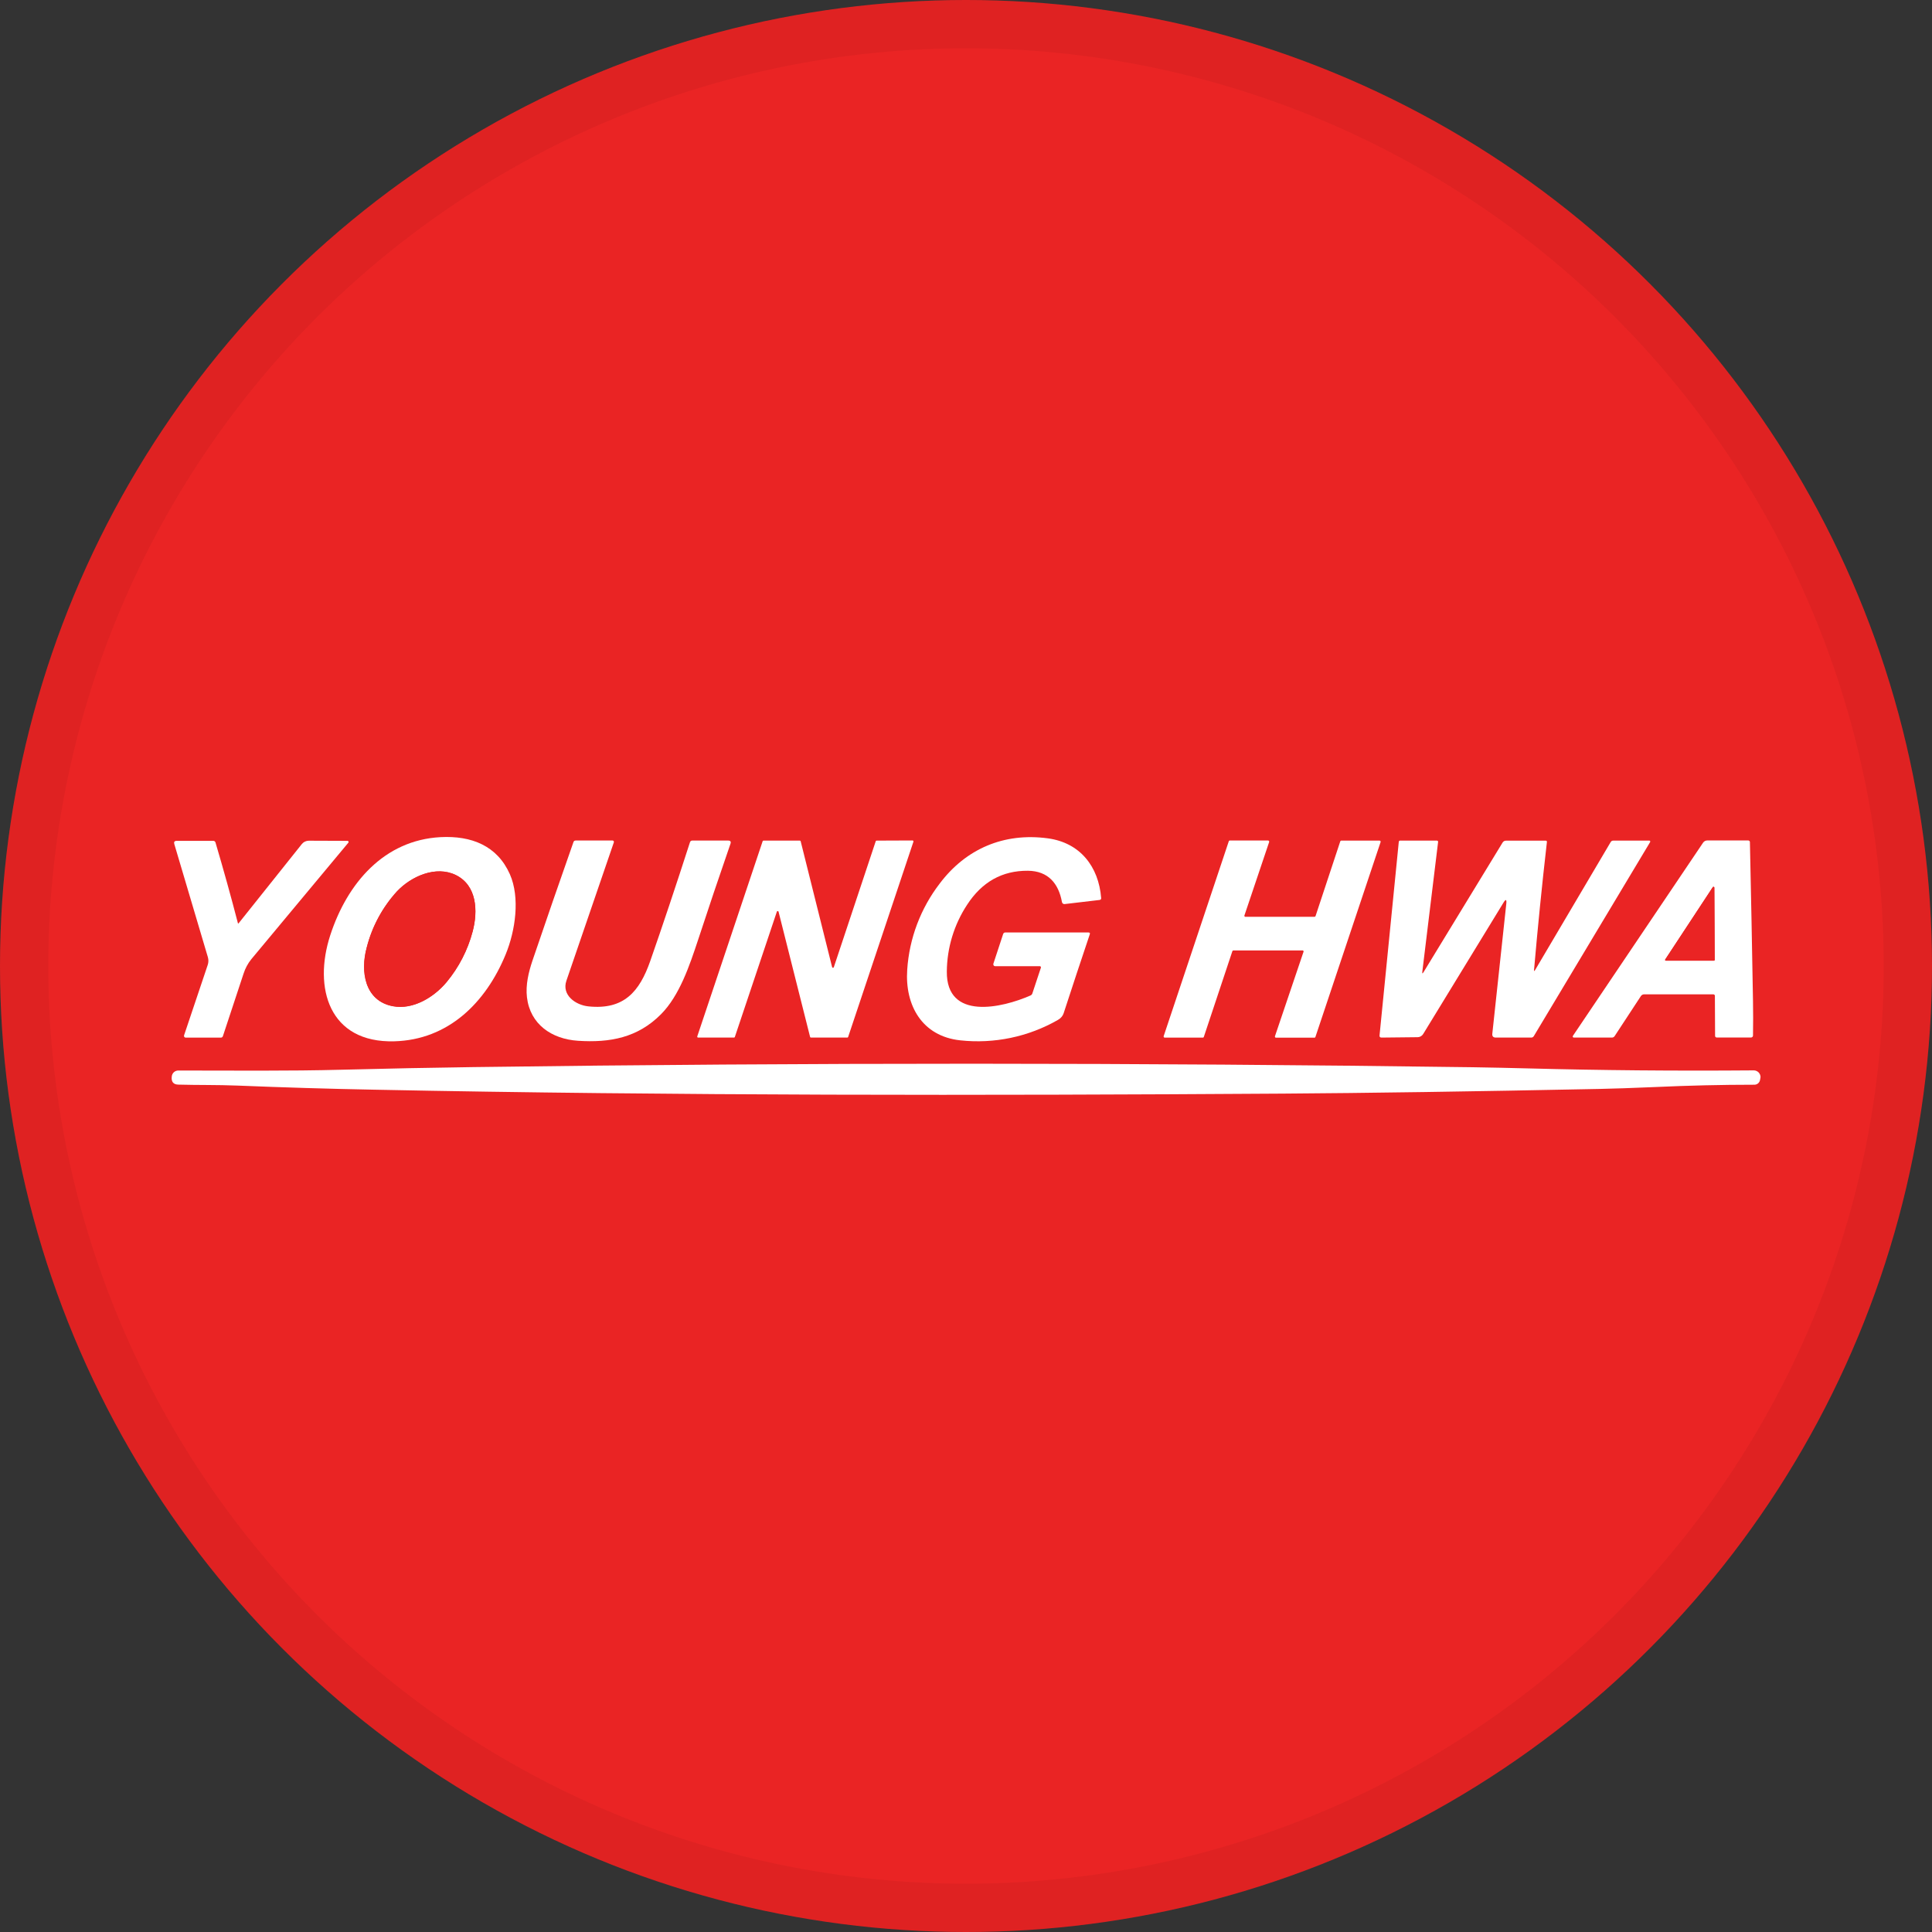 <svg width="40" height="40" viewBox="0 0 40 40" fill="none" xmlns="http://www.w3.org/2000/svg">
<rect x="0" y="0" width="40" height="40" fill="#333333" stroke="none"/>
<circle cx="20" cy="20" r="20" fill="#EA2424"/>
<path d="M10.468 19.763C10.056 20.762 9.28 21.529 8.164 21.559C6.81 21.596 6.484 20.451 6.837 19.365C7.19 18.279 7.957 17.393 9.122 17.332C9.762 17.299 10.294 17.51 10.556 18.099C10.77 18.583 10.672 19.268 10.468 19.763ZM9.439 18.118C9.027 17.914 8.513 18.142 8.219 18.456C7.919 18.785 7.704 19.183 7.594 19.615C7.456 20.117 7.553 20.725 8.138 20.833C8.548 20.91 8.98 20.653 9.245 20.336C9.499 20.03 9.683 19.674 9.785 19.29C9.9 18.86 9.872 18.332 9.439 18.118Z" fill="white"/>
<path d="M21.528 20.004H20.603C20.593 20.004 20.584 20 20.576 19.993C20.57 19.986 20.566 19.977 20.566 19.967C20.565 19.963 20.565 19.959 20.566 19.955L20.769 19.338C20.772 19.329 20.777 19.32 20.786 19.314C20.794 19.308 20.804 19.305 20.814 19.306H22.536C22.562 19.306 22.571 19.318 22.563 19.343C22.381 19.883 22.202 20.425 22.024 20.971C22.004 21.034 21.96 21.086 21.902 21.117C21.289 21.468 20.582 21.615 19.88 21.539C19.09 21.454 18.732 20.814 18.783 20.075C18.826 19.427 19.061 18.806 19.457 18.291C19.998 17.574 20.783 17.234 21.695 17.357C22.361 17.447 22.746 17.94 22.798 18.59C22.799 18.596 22.799 18.601 22.798 18.606C22.796 18.611 22.794 18.616 22.791 18.62C22.787 18.624 22.783 18.627 22.779 18.629C22.774 18.631 22.769 18.633 22.763 18.633L22.041 18.718C22.028 18.719 22.016 18.716 22.006 18.708C21.996 18.701 21.99 18.69 21.987 18.678C21.918 18.294 21.703 18.032 21.282 18.028C20.749 18.024 20.329 18.259 20.021 18.735C19.752 19.145 19.607 19.624 19.603 20.114C19.592 21.134 20.744 20.871 21.338 20.609C21.346 20.605 21.353 20.6 21.359 20.593C21.365 20.587 21.37 20.579 21.373 20.57L21.55 20.037C21.552 20.033 21.552 20.03 21.552 20.027C21.552 20.023 21.551 20.02 21.549 20.017C21.548 20.014 21.546 20.012 21.543 20.009C21.541 20.007 21.538 20.006 21.535 20.005L21.528 20.004Z" fill="white"/>
<path d="M4.926 19.115C4.926 19.116 4.927 19.116 4.927 19.117C4.928 19.118 4.928 19.118 4.929 19.119C4.929 19.119 4.93 19.119 4.931 19.12C4.932 19.12 4.932 19.12 4.933 19.12C4.933 19.12 4.933 19.12 4.937 19.12L6.251 17.473C6.268 17.452 6.29 17.435 6.314 17.424C6.339 17.412 6.366 17.406 6.393 17.406L7.194 17.409C7.198 17.409 7.201 17.41 7.203 17.411C7.206 17.412 7.209 17.414 7.211 17.416C7.213 17.419 7.215 17.421 7.216 17.424C7.217 17.427 7.217 17.43 7.217 17.433C7.217 17.438 7.215 17.443 7.212 17.447C6.533 18.263 5.863 19.066 5.204 19.858C5.132 19.947 5.078 20.048 5.043 20.157C4.902 20.586 4.76 21.017 4.616 21.449C4.613 21.459 4.607 21.469 4.599 21.475C4.59 21.481 4.579 21.484 4.569 21.483H3.844C3.839 21.483 3.835 21.482 3.831 21.48C3.827 21.478 3.823 21.476 3.82 21.473C3.817 21.47 3.814 21.466 3.812 21.462C3.811 21.457 3.81 21.453 3.81 21.449C3.81 21.445 3.81 21.441 3.81 21.438L4.301 19.977C4.318 19.925 4.319 19.87 4.304 19.818L3.609 17.476C3.596 17.431 3.612 17.409 3.659 17.409H4.415C4.425 17.408 4.436 17.412 4.445 17.418C4.453 17.424 4.459 17.434 4.462 17.444C4.629 18.01 4.784 18.567 4.926 19.115Z" fill="white"/>
<path d="M14.451 19.465C14.28 19.98 14.07 20.613 13.684 21C13.202 21.485 12.627 21.592 11.965 21.548C11.421 21.512 10.976 21.207 10.91 20.648C10.88 20.393 10.943 20.13 11.024 19.889C11.299 19.079 11.582 18.261 11.873 17.434C11.876 17.424 11.882 17.416 11.89 17.41C11.898 17.405 11.908 17.402 11.918 17.402H12.684C12.691 17.403 12.697 17.405 12.702 17.41C12.707 17.415 12.71 17.422 12.71 17.429C12.71 17.431 12.71 17.434 12.71 17.437C12.371 18.423 12.044 19.378 11.727 20.304C11.625 20.601 11.914 20.808 12.182 20.836C12.921 20.913 13.242 20.527 13.463 19.896C13.717 19.169 13.991 18.349 14.285 17.438C14.288 17.428 14.294 17.418 14.303 17.412C14.312 17.405 14.322 17.402 14.333 17.403H15.075C15.123 17.403 15.139 17.425 15.123 17.471C14.886 18.156 14.662 18.821 14.451 19.465Z" fill="white"/>
<path d="M15.197 21.482H14.454C14.449 21.482 14.444 21.48 14.441 21.477C14.438 21.474 14.436 21.469 14.436 21.464C14.435 21.462 14.435 21.46 14.436 21.458L15.79 17.416C15.791 17.413 15.793 17.409 15.796 17.407C15.799 17.405 15.803 17.404 15.807 17.404H16.559C16.563 17.404 16.567 17.405 16.57 17.407C16.573 17.41 16.576 17.413 16.577 17.417L17.228 20.023C17.229 20.027 17.232 20.031 17.235 20.033C17.238 20.036 17.242 20.037 17.246 20.037C17.25 20.037 17.254 20.036 17.257 20.033C17.26 20.031 17.262 20.027 17.264 20.023L18.131 17.417C18.132 17.413 18.135 17.41 18.138 17.408C18.141 17.405 18.144 17.404 18.148 17.404L18.893 17.401C18.898 17.401 18.902 17.403 18.906 17.407C18.91 17.41 18.912 17.414 18.912 17.419C18.912 17.421 18.912 17.423 18.912 17.425L17.56 21.469C17.559 21.473 17.556 21.476 17.553 21.478C17.55 21.481 17.547 21.482 17.543 21.482H16.789C16.785 21.482 16.781 21.48 16.778 21.478C16.775 21.475 16.773 21.472 16.772 21.468L16.119 18.876C16.118 18.872 16.116 18.868 16.111 18.865C16.107 18.863 16.102 18.862 16.098 18.863C16.095 18.863 16.092 18.865 16.089 18.867C16.087 18.869 16.085 18.872 16.084 18.875L15.214 21.47C15.213 21.473 15.21 21.477 15.207 21.479C15.204 21.481 15.2 21.482 15.197 21.482Z" fill="white"/>
<path d="M25.783 18.981H27.216C27.221 18.981 27.226 18.979 27.229 18.977C27.233 18.974 27.236 18.97 27.237 18.966L27.749 17.419C27.75 17.415 27.753 17.411 27.757 17.408C27.76 17.405 27.765 17.404 27.769 17.404H28.562C28.568 17.404 28.574 17.406 28.578 17.41C28.582 17.414 28.584 17.42 28.584 17.426C28.584 17.428 28.584 17.43 28.584 17.433L27.234 21.47C27.233 21.474 27.23 21.478 27.226 21.48C27.223 21.483 27.218 21.484 27.214 21.484H26.418C26.412 21.484 26.406 21.482 26.402 21.478C26.398 21.474 26.396 21.468 26.396 21.463C26.396 21.46 26.396 21.458 26.396 21.456L26.988 19.706C26.99 19.7 26.99 19.694 26.987 19.689C26.985 19.684 26.98 19.68 26.975 19.678H26.968H25.536C25.531 19.678 25.527 19.68 25.523 19.683C25.519 19.685 25.517 19.689 25.515 19.693L24.924 21.468C24.923 21.472 24.92 21.476 24.917 21.479C24.913 21.481 24.909 21.483 24.904 21.483H24.114C24.108 21.483 24.102 21.48 24.098 21.476C24.094 21.472 24.092 21.467 24.092 21.461C24.092 21.459 24.092 21.456 24.092 21.454L25.441 17.417C25.442 17.413 25.445 17.409 25.449 17.406C25.452 17.404 25.457 17.402 25.461 17.402H26.255C26.261 17.402 26.266 17.405 26.27 17.409C26.274 17.413 26.277 17.418 26.277 17.424C26.277 17.426 26.277 17.428 26.277 17.431L25.765 18.952C25.764 18.954 25.763 18.957 25.763 18.96C25.763 18.963 25.764 18.966 25.765 18.969C25.766 18.972 25.768 18.974 25.77 18.976C25.772 18.978 25.775 18.98 25.777 18.981H25.783Z" fill="white"/>
<path d="M31.783 20.083L33.348 17.433C33.353 17.424 33.361 17.417 33.37 17.411C33.379 17.406 33.39 17.404 33.4 17.404H34.148C34.151 17.404 34.153 17.404 34.156 17.405C34.158 17.406 34.16 17.407 34.161 17.409C34.163 17.411 34.164 17.413 34.165 17.415C34.166 17.418 34.166 17.42 34.166 17.422C34.167 17.425 34.167 17.428 34.166 17.431L31.756 21.452C31.75 21.461 31.743 21.468 31.734 21.474C31.725 21.479 31.715 21.482 31.704 21.482H30.97C30.915 21.482 30.89 21.454 30.897 21.4L31.186 18.713C31.196 18.616 31.175 18.609 31.125 18.693L29.465 21.409C29.453 21.428 29.436 21.445 29.416 21.456C29.396 21.468 29.374 21.474 29.351 21.474L28.603 21.482C28.573 21.482 28.559 21.467 28.562 21.437L28.96 17.433C28.96 17.428 28.961 17.424 28.962 17.421C28.964 17.417 28.966 17.413 28.969 17.411C28.972 17.408 28.976 17.406 28.98 17.405C28.984 17.403 28.988 17.403 28.992 17.404H29.747C29.767 17.404 29.776 17.414 29.774 17.434L29.448 20.115C29.442 20.161 29.451 20.164 29.475 20.124L31.109 17.445C31.116 17.433 31.127 17.422 31.139 17.415C31.152 17.408 31.166 17.405 31.18 17.405H32.001C32.021 17.405 32.029 17.414 32.027 17.434C31.924 18.331 31.836 19.213 31.761 20.078C31.758 20.111 31.765 20.113 31.783 20.083Z" fill="white"/>
<path d="M35.505 20.618C35.505 20.61 35.502 20.602 35.496 20.596C35.49 20.591 35.483 20.587 35.474 20.587H34.038C34.025 20.587 34.013 20.59 34.002 20.596C33.991 20.602 33.981 20.611 33.974 20.621L33.429 21.452C33.423 21.461 33.414 21.469 33.405 21.474C33.395 21.48 33.384 21.482 33.372 21.482H32.584C32.581 21.482 32.578 21.482 32.575 21.48C32.572 21.479 32.57 21.477 32.568 21.475C32.566 21.473 32.564 21.47 32.563 21.468C32.562 21.465 32.561 21.462 32.562 21.458C32.562 21.454 32.563 21.45 32.565 21.447L35.261 17.446C35.27 17.432 35.283 17.421 35.298 17.413C35.312 17.405 35.328 17.401 35.345 17.401H36.198C36.206 17.401 36.214 17.405 36.22 17.411C36.226 17.417 36.23 17.425 36.23 17.433C36.254 18.53 36.275 19.63 36.294 20.731C36.298 20.965 36.298 21.201 36.294 21.44C36.294 21.451 36.289 21.461 36.282 21.469C36.274 21.476 36.263 21.481 36.252 21.481H35.543C35.539 21.481 35.534 21.48 35.53 21.478C35.526 21.477 35.522 21.474 35.519 21.471C35.516 21.468 35.513 21.464 35.511 21.46C35.51 21.456 35.509 21.451 35.509 21.447L35.505 20.618ZM34.477 19.865C34.475 19.869 34.474 19.873 34.475 19.878C34.476 19.882 34.478 19.886 34.482 19.889C34.486 19.89 34.489 19.89 34.492 19.889H35.484C35.488 19.889 35.493 19.887 35.496 19.884C35.499 19.881 35.501 19.876 35.501 19.871L35.494 18.377C35.494 18.372 35.492 18.368 35.488 18.364C35.485 18.361 35.48 18.36 35.476 18.36C35.473 18.36 35.47 18.36 35.468 18.362C35.466 18.363 35.464 18.365 35.462 18.367L34.477 19.865Z" fill="white"/>
<path d="M9.44 18.118C9.873 18.332 9.9 18.857 9.784 19.289C9.682 19.673 9.498 20.03 9.244 20.335C8.978 20.653 8.547 20.909 8.137 20.833C7.552 20.725 7.455 20.117 7.593 19.614C7.703 19.182 7.918 18.784 8.218 18.455C8.514 18.141 9.027 17.914 9.44 18.118Z" fill="#EA2424"/>
<path d="M34.477 19.864L35.461 18.368C35.464 18.364 35.468 18.361 35.472 18.361C35.477 18.36 35.481 18.361 35.485 18.364C35.487 18.365 35.489 18.367 35.49 18.37C35.492 18.372 35.492 18.375 35.493 18.377L35.501 19.872C35.501 19.877 35.499 19.881 35.495 19.885C35.492 19.888 35.488 19.89 35.483 19.89H34.491C34.487 19.89 34.482 19.888 34.479 19.885C34.475 19.881 34.474 19.877 34.474 19.872C34.474 19.869 34.475 19.866 34.477 19.864Z" fill="#EA2424"/>
<path d="M36.444 22.335L36.44 22.356C36.436 22.386 36.42 22.413 36.397 22.432C36.373 22.451 36.343 22.46 36.312 22.458C35.647 22.458 34.964 22.474 34.266 22.506C33.783 22.526 33.404 22.54 33.128 22.545C30.458 22.599 28.273 22.631 26.574 22.642C20.319 22.683 13.986 22.686 7.753 22.561C6.802 22.543 5.857 22.514 4.919 22.476C4.503 22.459 4.097 22.467 3.698 22.456C3.588 22.456 3.541 22.395 3.557 22.282C3.561 22.249 3.577 22.22 3.601 22.198C3.626 22.176 3.657 22.164 3.69 22.164C4.827 22.164 5.965 22.177 7.098 22.147C8.019 22.123 8.92 22.105 9.8 22.093C16.699 21.999 23.598 22 30.497 22.096C30.865 22.102 31.244 22.11 31.634 22.12C33.13 22.16 34.688 22.174 36.309 22.161C36.346 22.161 36.381 22.175 36.408 22.201C36.434 22.227 36.449 22.262 36.45 22.299C36.449 22.311 36.447 22.323 36.444 22.335Z" fill="white"/>
<circle cx="20" cy="20" r="19.5" stroke="black" stroke-opacity="0.05"/>
</svg>

